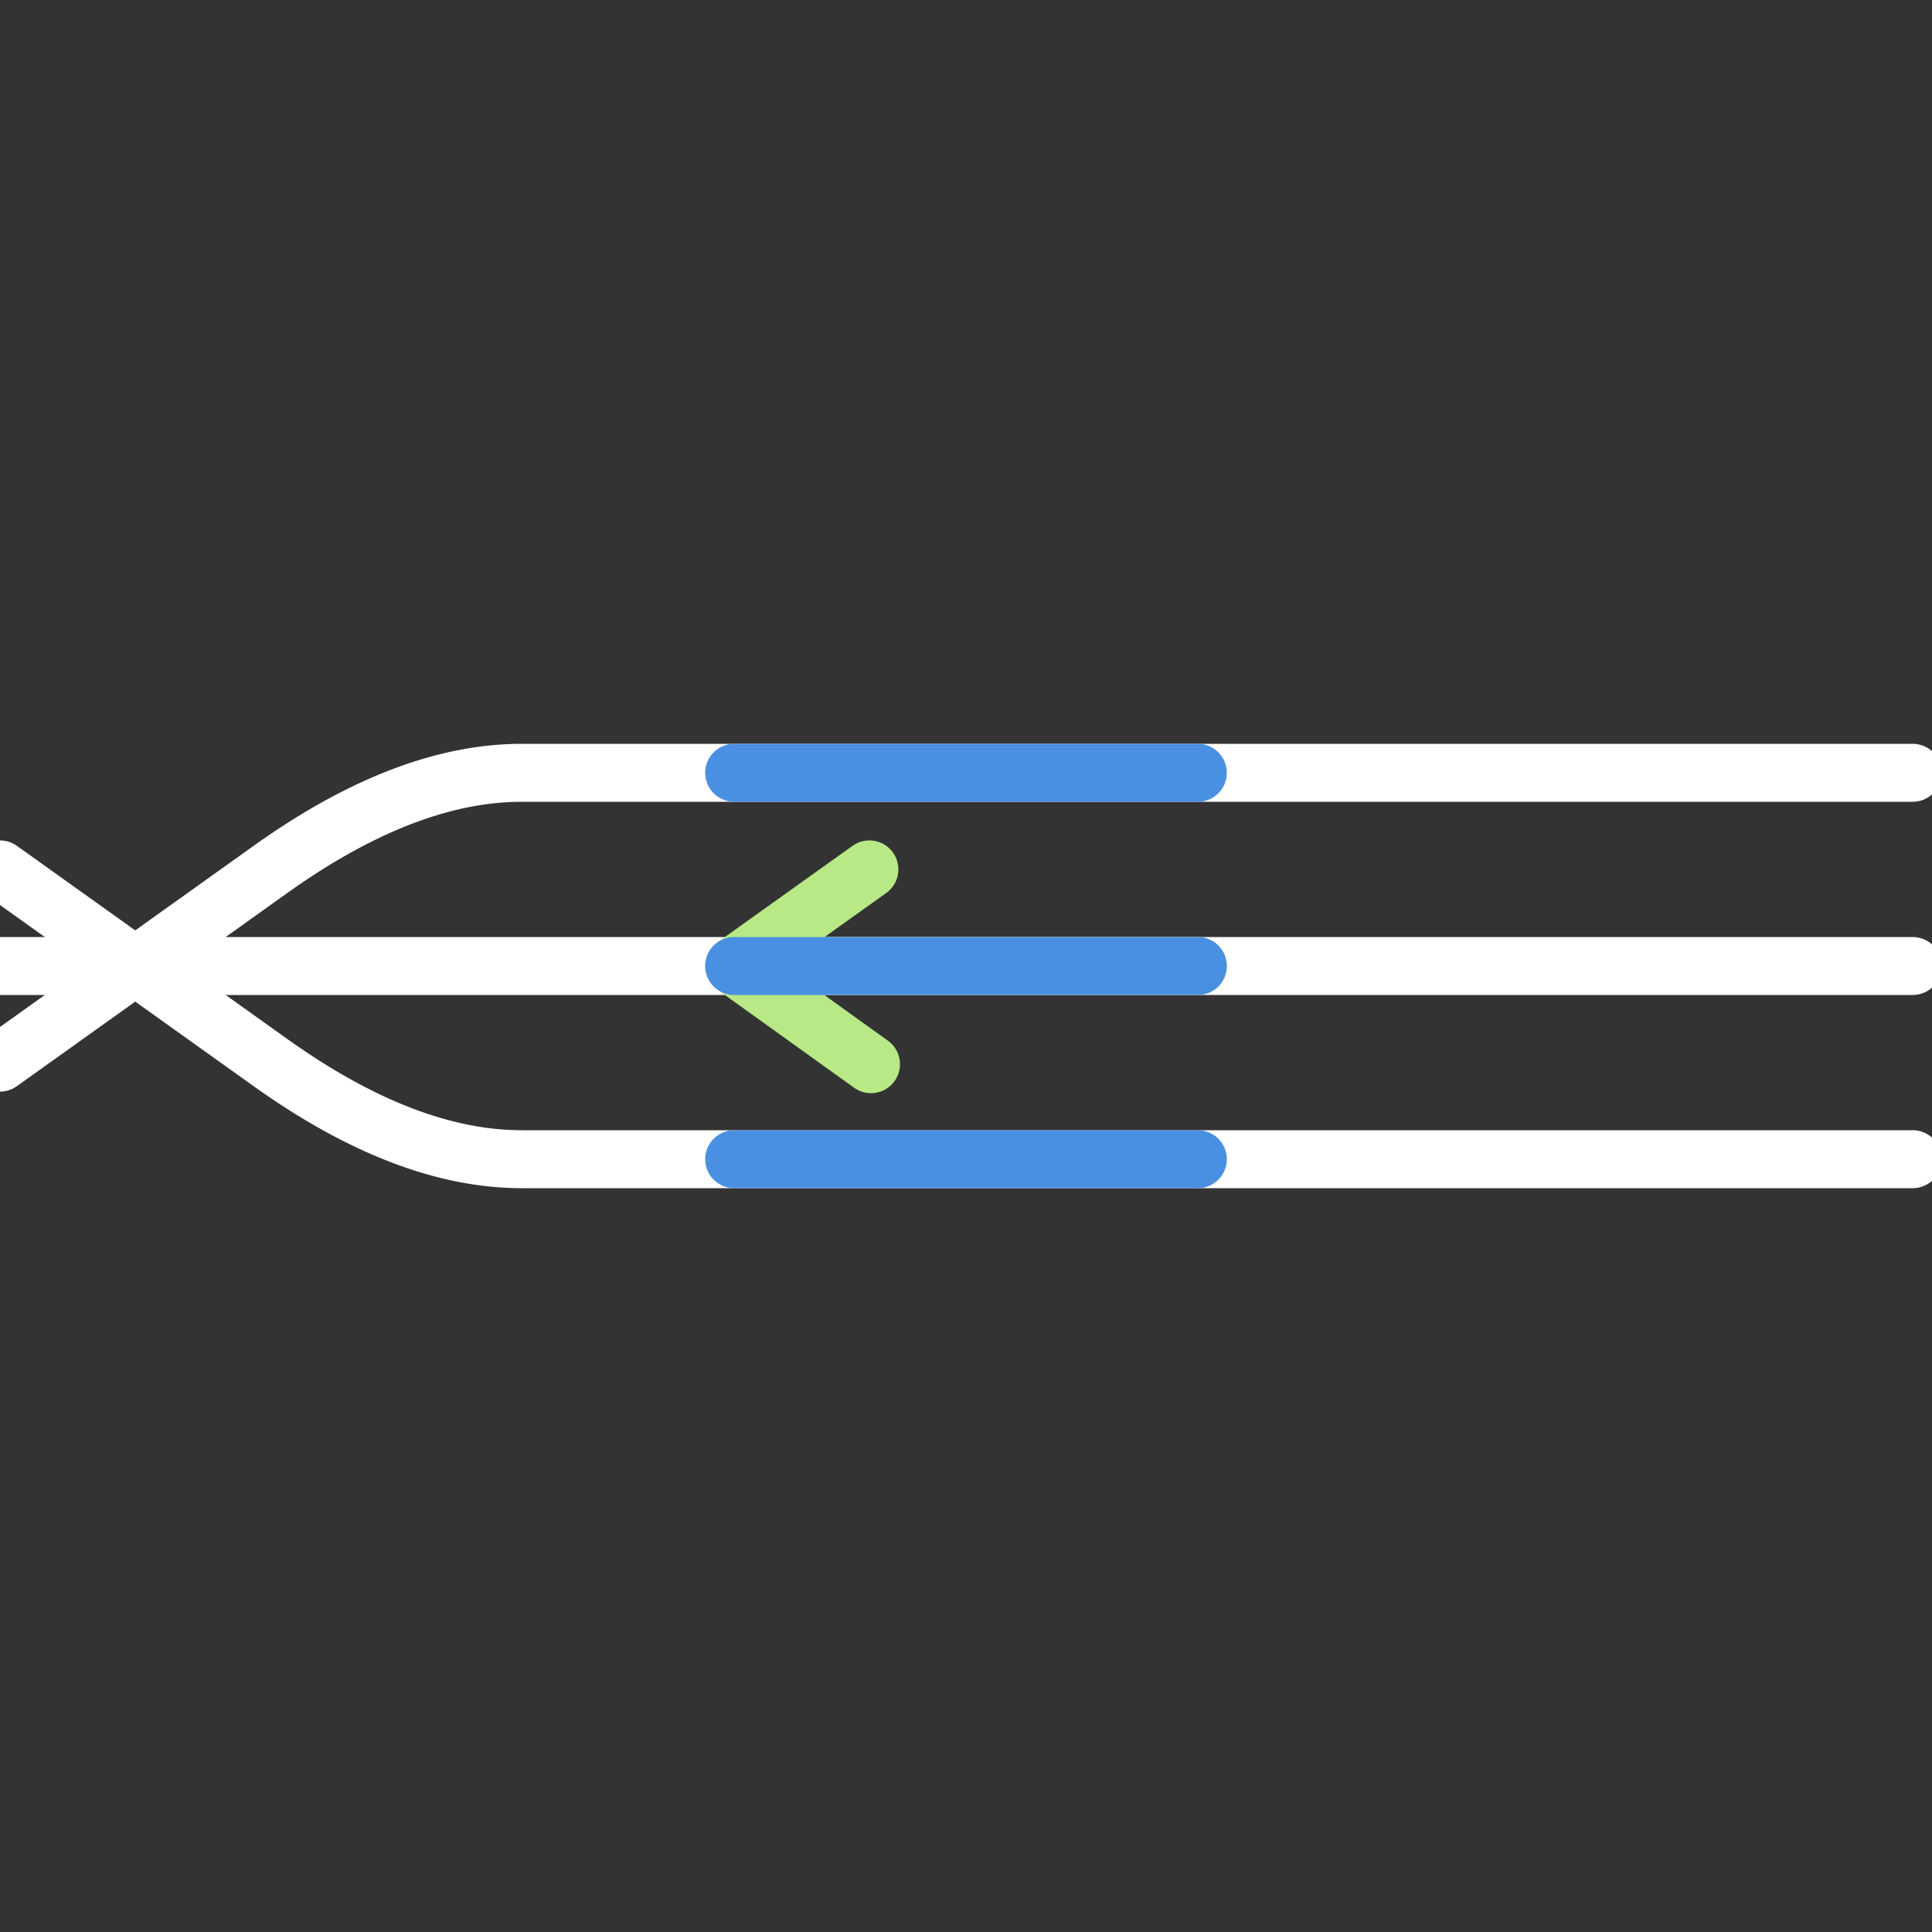<?xml version="1.0" encoding="UTF-8"?>
<svg width="100px" height="100px" viewBox="0 0 100 100" version="1.1" xmlns="http://www.w3.org/2000/svg" xmlns:xlink="http://www.w3.org/1999/xlink">
    <rect x="0" y="0" width="100" height="100" fill="#333333" stroke="none"/>
    <!-- Generator: Sketch 50.2 (55047) - http://www.bohemiancoding.com/sketch -->
    <title>6</title>
    <desc>Created with Sketch.</desc>
    <defs></defs>
    <g id="6" stroke="none" stroke-width="1" fill="none" fill-rule="evenodd" stroke-linecap="round">
        <g id="export" transform="translate(0, 40)" stroke="#FFFFFF" stroke-width="3">
            <path d="M0,5 L14,15 C18.667,18.333 23,20 27,20 L99,20" id="line--3"></path>
            <path d="M0,10 L99,10" id="line--2"></path>
            <path d="M0,15 L14,5 C18.667,1.667 23,0 27,0 L99,0" id="line--1"></path>
        </g>
        <g id="back" stroke="#B8E986" stroke-linejoin="round" stroke-width="3">
            <path d="M38,50 L45.083,55.083 L38,50 Z M38,50 L62,50 L38,50 Z M38,50 L45,45 L38,50 Z" id="middle"></path>
        </g>
        <g id="menu" stroke="#4A90E2" stroke-linejoin="bevel" stroke-width="3">
            <path d="M38,60 L62,60" id="bottom"></path>
            <path d="M38,50 L62,50" id="middle"></path>
            <path d="M38,40 L62,40" id="top"></path>
        </g>
    </g>
</svg>